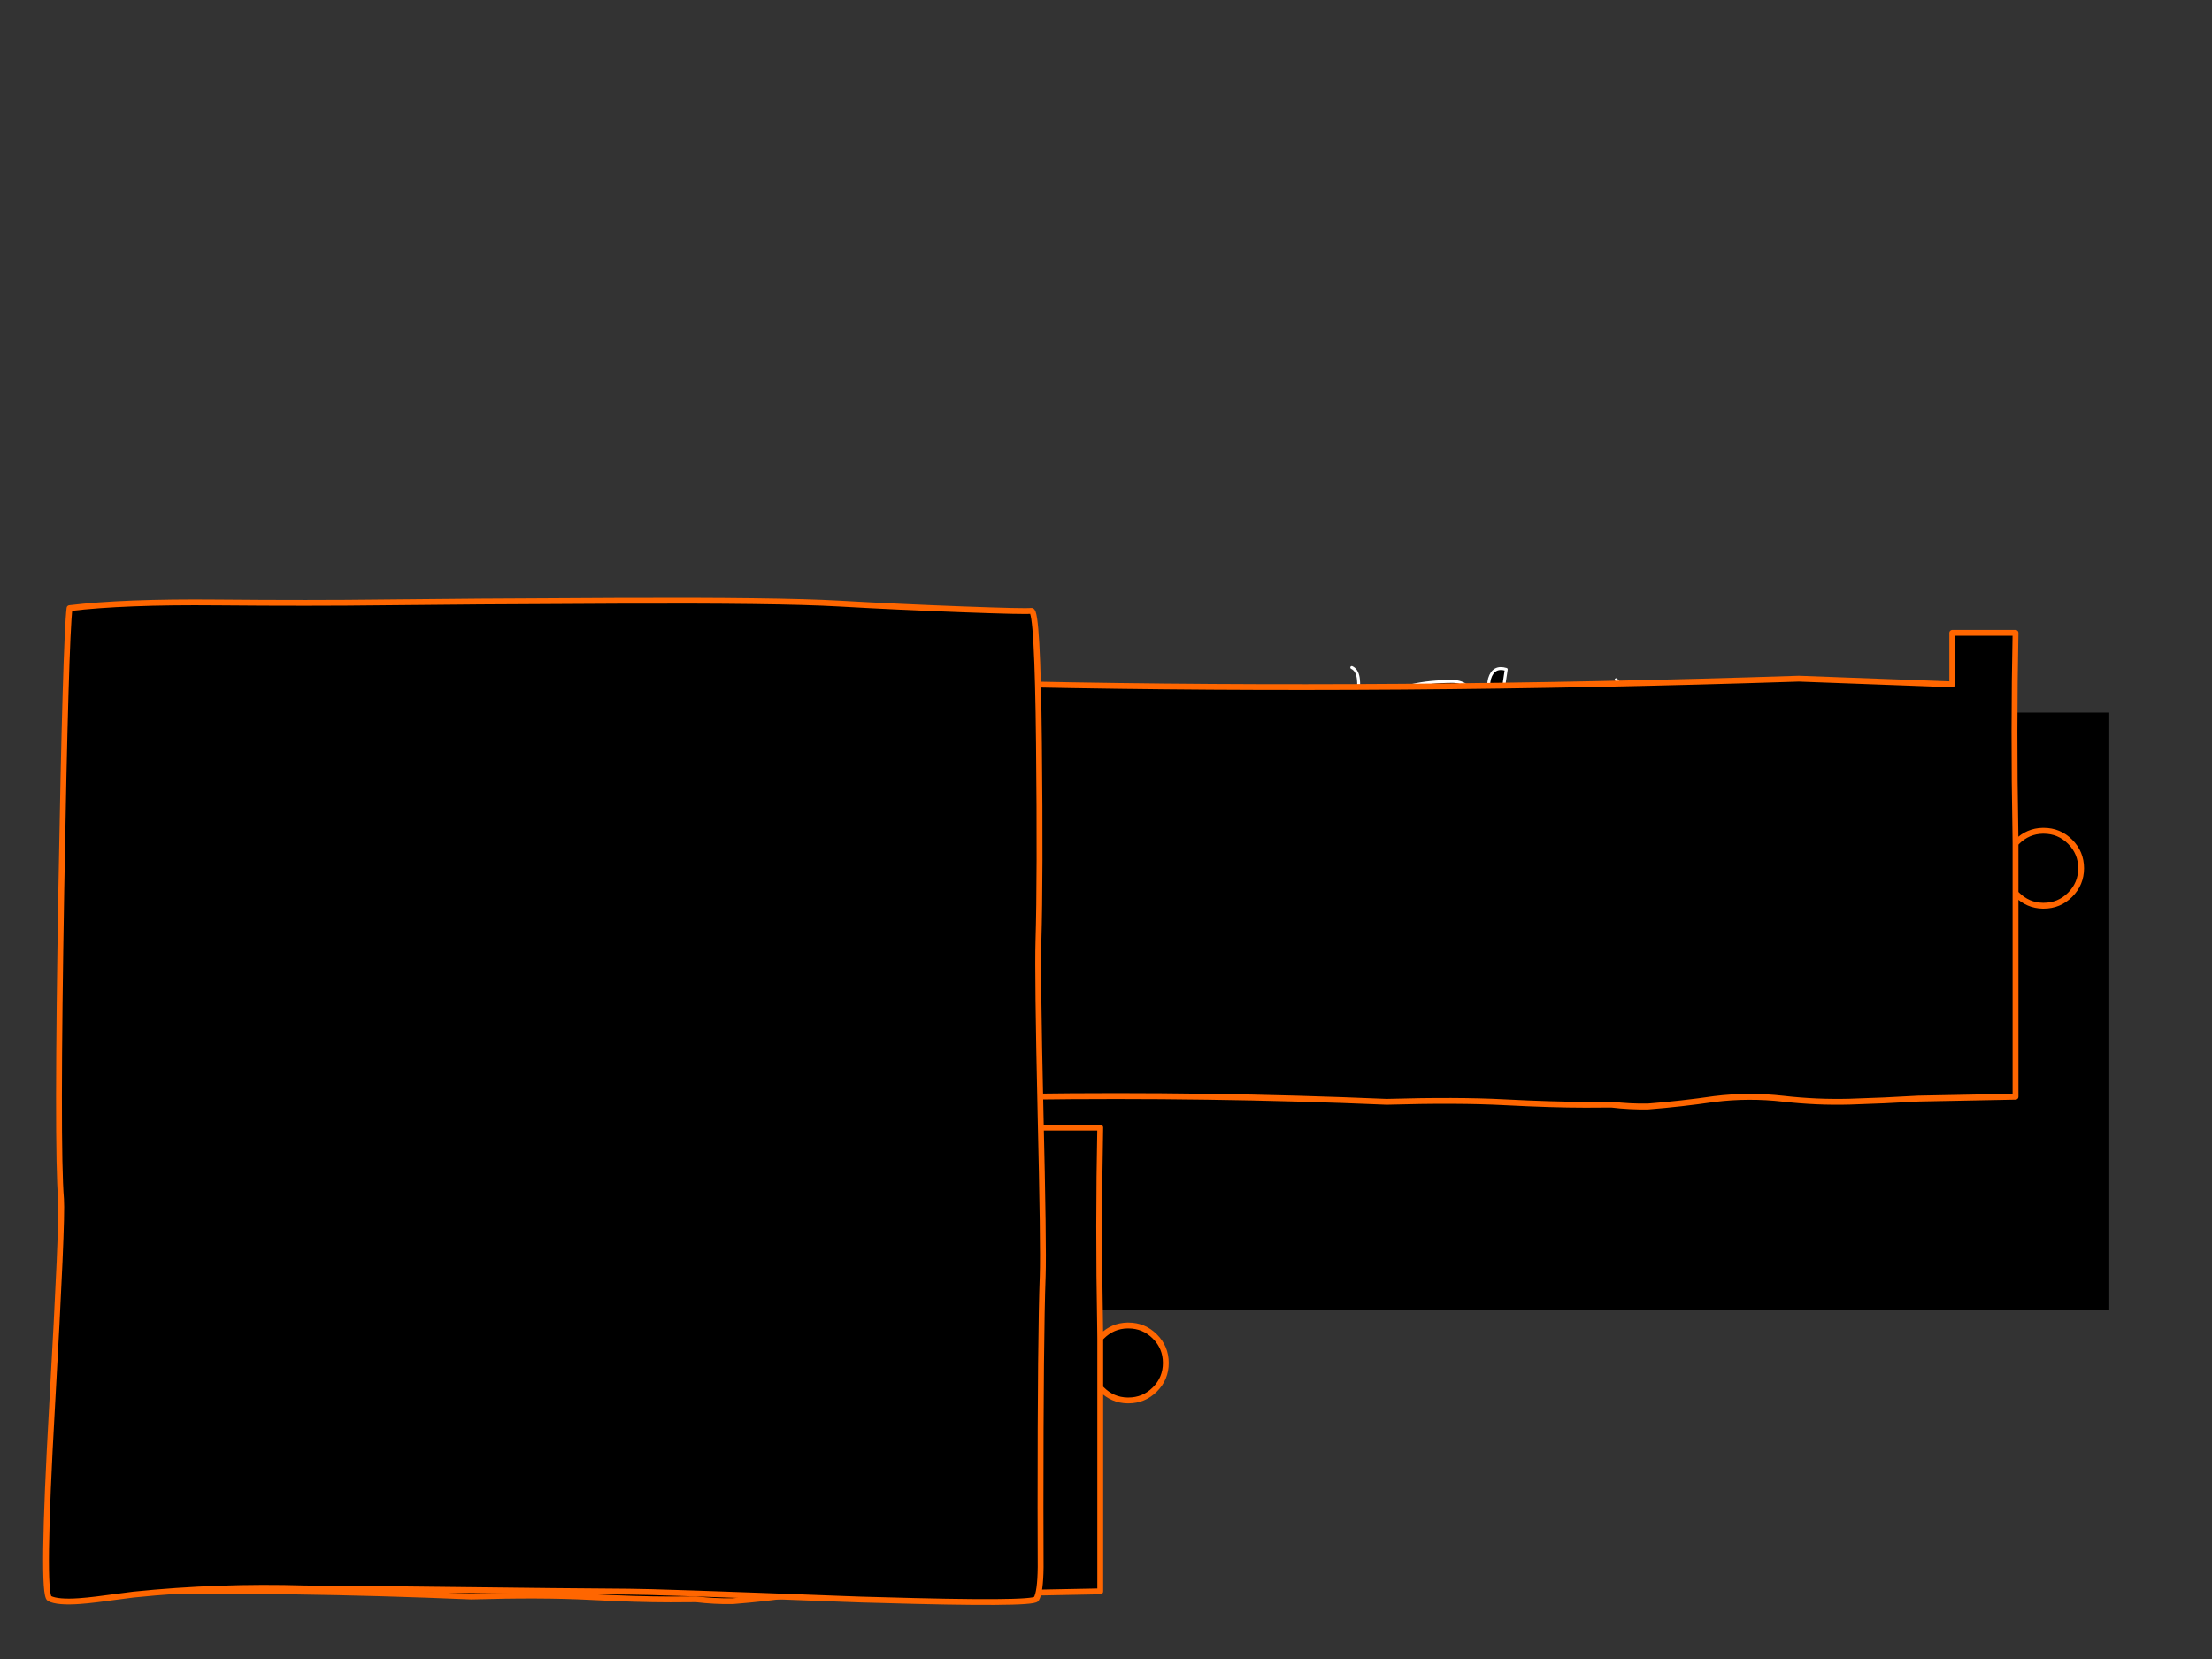 <?xml version="1.0" encoding="utf-8"?>
<svg id="EdithAnim12" image-rendering="inherit" baseProfile="basic" version="1.1" x="0px" y="0px" width="800" height="600" xmlns="http://www.w3.org/2000/svg" xmlns:xlink="http://www.w3.org/1999/xlink">
  <rect width="100%" height="100%" fill="#333333" stroke="none"/>
  <g id="21_GarbageDrawerf100r1" overflow="visible">
    <g id="GarbageDrawerGroupf100r1">
      <g id="Tween-6">
        <path fill="#000" stroke="none" d="M462.212,278.375 Q459.512,276.946 458.135,276.946 451.516,276.946 447.81,284.941 444.739,291.401 444.315,301.303 444.262,301.514 444.209,301.726 443.838,302.891 442.621,304.056 L434.096,304.056 Q433.937,304.109 430.601,304.427 428.165,304.691 427.318,305.962 427.053,306.333 427,307.445 426.947,308.715 426.895,308.927 425.624,307.657 419.27,307.657 411.221,307.657 411.221,314.222 411.221,314.805 411.38,316.552 411.486,318.511 411.645,319.094 409.845,319.411 408.044,321.582 405.503,324.548 405.503,329.154 405.503,330.054 406.085,332.384 406.403,333.708 406.985,336.038 407.356,337.679 407.727,338.262 408.839,339.85 411.645,340.274 412.386,340.38 421.282,342.762 432.719,345.357 446.168,346.84 451.251,347.422 485.14,352.505 511.244,356.423 529.194,357.218 547.779,358.065 572.666,360.077 590.086,361.454 605.548,361.454 619.156,361.454 639.912,357.482 661.304,353.458 667.287,349.381 669.564,347.846 671.841,347.21 674.33,346.522 675.548,345.78 679.996,342.921 681.055,341.333 683.967,336.885 684.602,334.979 684.867,334.184 684.867,331.908 684.867,329.525 684.232,327.883 683.278,326.083 682.749,325.024 L682.749,324.601 Q682.113,323.965 682.113,323.118 682.113,323.065 686.455,319.676 690.797,315.758 690.797,313.375 690.797,309.033 689.632,306.174 688.044,302.362 684.02,299.608 681.69,298.02 677.507,297.119 673.483,296.378 672.583,296.008 673.059,295.107 675.336,292.513 677.454,289.706 677.454,286.794 677.454,282.346 674.277,278.216 670.147,272.921 663.052,272.921 658.339,272.921 654.791,274.192 655.215,273.716 655.533,273.186 656.062,272.18 656.062,270.38 656.062,266.091 651.191,262.543 644.837,257.883 632.87,257.883 L626.622,258.625 Q624.027,259.79 622.492,263.496 622.386,263.867 622.174,264.238 622.386,263.867 622.492,263.496 623.604,259.525 615.82,256.03 608.725,252.8 603.43,252.8 597.182,252.8 594.534,254.812 591.887,256.825 591.251,262.12 589.133,260.001 587.915,259.101 585.797,257.46 584.262,257.46 577.855,257.46 574.254,260.319 572.454,261.749 567.106,268.897 L567.106,268.685 Q566.471,264.29 566.047,262.596 565.412,259.737 564.088,258.307 560.964,254.918 548.785,254.918 546.35,254.918 543.861,256.295 541.372,257.619 539.36,260.001 538.831,259.472 537.719,257.513 536.395,255.183 536.395,255.13 533.059,250.153 530.888,248.405 528.506,246.446 525.382,246.446 508.702,246.446 499.171,252.483 490.964,257.725 492.553,263.39 490.434,260.743 489.111,259.419 486.781,257.036 484.398,257.036 476.615,257.036 470.102,264.926 463.642,272.71 465.019,280.123 464.595,279.593 462.212,278.375 M500.177,283.564 Q501.766,284.306 504.202,285.841 505.896,286.741 506.108,286.9 506.531,287.165 505.896,287.112 506.531,287.165 506.108,286.9 505.896,286.741 504.202,285.841 501.766,284.306 500.177,283.564 497.318,282.241 494.247,282.241 484.398,282.241 478.997,286.9 484.398,282.241 494.247,282.241 497.318,282.241 500.177,283.564 M537.931,278.587 Q542.22,276.734 546.985,276.734 551.221,276.734 554.398,283.511 554.398,283.935 554.027,284.359 553.604,284.835 553.127,284.994 553.604,284.835 554.027,284.359 554.398,283.935 554.398,283.511 551.221,276.734 546.985,276.734 542.22,276.734 537.931,278.587 533.483,280.546 531.312,283.723 533.483,280.546 537.931,278.587 M612.749,274.404 Q613.12,274.404 615.555,277.051 617.938,279.699 617.938,280.123 617.938,285.576 615.873,288.436 614.496,290.342 612.643,290.713 614.496,290.342 615.873,288.436 617.938,285.576 617.938,280.123 617.938,279.699 615.555,277.051 613.12,274.404 612.749,274.404 599.406,274.404 593.158,279.699 599.406,274.404 612.749,274.404 M659.133,286.635 Q661.357,288.33 661.357,294.843 661.357,301.25 655.903,305.433 651.561,308.768 648.437,308.504 651.561,308.768 655.903,305.433 661.357,301.25 661.357,294.843 661.357,288.33 659.133,286.635 657.015,284.994 648.861,285.206 657.015,284.994 659.133,286.635 M662.84,306.597 Q670.412,306.492 671.047,306.703 673.853,307.551 673.853,312.952 673.853,314.752 672.212,316.446 671.153,317.452 668.347,319.306 667.605,319.782 666.334,320.894 665.17,321.847 664.746,322.059 665.17,321.847 666.334,320.894 667.605,319.782 668.347,319.306 671.153,317.452 672.212,316.446 673.853,314.752 673.853,312.952 673.853,307.551 671.047,306.703 670.412,306.492 662.84,306.597Z" test="Tween 6" stroke-width="1.059"/>
        <path id="Layer6_0_1_STROKES" stroke="#FFF" stroke-width="1.059" stroke-linejoin="round" stroke-linecap="round" fill="none" d="M682.749,325.024 Q683.278,326.083 684.232,327.883 684.867,329.525 684.867,331.908 684.867,334.184 684.602,334.979 683.967,336.885 681.055,341.333 679.996,342.921 675.548,345.78 674.33,346.522 671.841,347.21 669.564,347.846 667.287,349.381 661.304,353.458 639.912,357.482 619.156,361.454 605.548,361.454 590.086,361.454 572.666,360.077 547.779,358.065 529.194,357.218 511.244,356.423 485.14,352.505 451.251,347.422 446.168,346.84 432.719,345.357 421.282,342.762 412.386,340.38 411.645,340.274 408.839,339.85 407.727,338.262 407.356,337.679 406.985,336.038 406.403,333.708 406.085,332.384 405.503,330.054 405.503,329.154 405.503,324.548 408.044,321.582 409.845,319.411 411.645,319.094 411.486,318.511 411.38,316.552 411.221,314.805 411.221,314.222 411.221,307.657 419.27,307.657 425.624,307.657 426.895,308.927 426.947,308.715 427,307.445 427.053,306.333 427.318,305.962 428.165,304.691 430.601,304.427 433.937,304.109 434.096,304.056 L442.621,304.056 Q443.838,302.891 444.209,301.726 444.262,301.514 444.315,301.303 444.739,291.401 447.81,284.941 451.516,276.946 458.135,276.946 459.512,276.946 462.212,278.375 464.595,279.593 465.019,280.123 463.642,272.71 470.102,264.926 476.615,257.036 484.398,257.036 486.781,257.036 489.111,259.419 490.434,260.743 492.553,263.39 490.964,257.725 499.171,252.483 508.702,246.446 525.382,246.446 528.506,246.446 530.888,248.405 533.059,250.153 536.395,255.13 536.395,255.183 537.719,257.513 538.831,259.472 539.36,260.001 541.372,257.619 543.861,256.295 546.35,254.918 548.785,254.918 560.964,254.918 564.088,258.307 565.412,259.737 566.047,262.596 566.471,264.29 567.106,268.685 L567.106,268.897 Q572.454,261.749 574.254,260.319 577.855,257.46 584.262,257.46 585.797,257.46 587.915,259.101 589.133,260.001 591.251,262.12 591.887,256.825 594.534,254.812 597.182,252.8 603.43,252.8 608.725,252.8 615.82,256.03 623.604,259.525 622.492,263.496 624.027,259.79 626.622,258.625 628.369,257.883 632.87,257.883 644.837,257.883 651.191,262.543 656.062,266.091 656.062,270.38 656.062,272.18 655.533,273.186 655.215,273.716 654.791,274.192 658.339,272.921 663.052,272.921 670.147,272.921 674.277,278.216 677.454,282.346 677.454,286.794 677.454,289.706 675.336,292.513 673.059,295.107 672.583,296.008 673.483,296.378 677.507,297.119 681.69,298.02 684.02,299.608 688.044,302.362 689.632,306.174 690.797,309.033 690.797,313.375 690.797,315.758 686.455,319.676 682.113,323.065 682.113,323.118 682.113,323.965 682.749,324.601 M478.997,286.9 Q484.398,282.241 494.247,282.241 497.318,282.241 500.177,283.564 501.766,284.306 504.202,285.841 505.896,286.741 506.108,286.9 506.531,287.165 505.896,287.112 M531.312,283.723 Q533.483,280.546 537.931,278.587 542.22,276.734 546.985,276.734 551.221,276.734 554.398,283.511 554.398,283.935 554.027,284.359 553.604,284.835 553.127,284.994 M622.492,263.496 Q622.386,263.867 622.174,264.238 M593.158,279.699 Q599.406,274.404 612.749,274.404 613.12,274.404 615.555,277.051 617.938,279.699 617.938,280.123 617.938,285.576 615.873,288.436 614.496,290.342 612.643,290.713 M648.861,285.206 Q657.015,284.994 659.133,286.635 661.357,288.33 661.357,294.843 661.357,301.25 655.903,305.433 651.561,308.768 648.437,308.504 M662.84,306.597 Q670.412,306.492 671.047,306.703 673.853,307.551 673.853,312.952 673.853,314.752 672.212,316.446 671.153,317.452 668.347,319.306 667.605,319.782 666.334,320.894 665.17,321.847 664.746,322.059" test="Tween 6"/>
      </g>
      <g id="Tween-5">
        <g id="Tin-can-Rubbish">
          <path fill="#000" stroke="none" d="M440.216,328.939 Q431.903,338.946 427.825,342.706 418.136,351.654 410.511,351.866 L410.723,353.349 Q410.723,354.355 410.564,355.308 410.352,356.261 410.352,356.579 410.352,357.32 411.411,357.744 412.311,358.061 413.582,358.061 416.124,358.061 422.054,355.149 L422.319,355.149 Q419.459,358.961 419.459,360.073 419.459,363.197 423.219,363.197 425.496,363.197 425.813,363.092 426.131,362.933 427.614,361.821 427.878,361.238 428.143,360.974 L428.143,361.344 Q427.825,361.556 427.614,361.821 427.243,362.403 426.766,363.356 425.602,365.845 425.602,367.645 425.602,370.452 429.679,371.828 433.332,373.046 432.167,376.964 435.98,377.123 437.039,378.553 437.304,378.924 437.568,379.612 L437.568,379.665 Q447.152,375.799 451.282,372.781 455.254,369.816 456.895,365.686 455.254,369.816 451.282,372.781 447.152,375.799 437.568,379.665 437.939,380.724 438.363,382.471 438.839,383.689 441.222,385.542 442.757,386.813 441.963,389.355 L445.617,389.355 Q460.39,383.265 476.116,364.68 491.365,346.73 495.072,332.222 L495.072,328.939 Q492.636,328.409 489.618,328.939 L487.447,328.939 Q488.506,326.503 485.541,325.285 481.464,324.226 479.505,323.538 478.393,323.114 477.651,321.579 476.963,319.62 476.539,318.666 474.951,315.119 470.715,316.231 L470.715,313.319 Q471.456,312.577 471.456,311.518 471.456,310.036 468.544,309.771 465.261,309.718 464.52,309.665 464.52,309.135 464.89,307.812 465.261,306.541 465.261,306.117 465.261,304.158 461.978,303.893 463.461,301.193 461.025,299.71 458.907,298.916 457.583,298.387 459.119,299.34 459.119,301.511 459.119,308.341 453.877,314.325 445.828,322.214 440.216,328.939 M462.614,328.462 Q460.919,331.322 459.86,331.533 460.919,331.322 462.614,328.462 463.673,326.609 467.061,320.626 463.673,326.609 462.614,328.462 M483.582,336.669 Q481.57,339.741 479.134,340.588 481.57,339.741 483.582,336.669 485.647,333.492 486.706,328.939 485.647,333.492 483.582,336.669 M448.158,346.042 Q446.782,348.266 444.452,352.449 442.863,355.361 442.334,355.89 442.863,355.361 444.452,352.449 446.782,348.266 448.158,346.042 M418.665,326.874 Q410.14,337.781 409.187,343.288 408.658,345.989 408.499,347.471 408.234,349.007 408.34,349.325 408.287,349.483 408.234,349.642 408.181,350.066 408.181,350.384 408.181,351.231 408.499,351.495 408.922,351.866 410.14,351.866 410.299,351.866 410.511,351.866 418.136,351.654 427.825,342.706 431.903,338.946 440.216,328.939 445.828,322.214 453.877,314.325 459.119,308.341 459.119,301.511 459.119,299.34 457.583,298.387 456.948,298.016 456.154,297.857 455.359,297.698 454.353,297.698 449.747,297.698 438.468,306.859 427.19,315.966 418.665,326.874Z" test="Tin can Rubbish" stroke-width="1.059"/>
          <path id="Layer9_0_1_STROKES" stroke="#009EFF" stroke-width="1.059" stroke-linejoin="round" stroke-linecap="round" fill="none" d="M408.499,347.471 Q408.234,349.007 408.34,349.325 M457.583,298.387 Q458.907,298.916 461.025,299.71 463.461,301.193 461.978,303.893 465.261,304.158 465.261,306.117 465.261,306.541 464.89,307.812 464.52,309.135 464.52,309.665 465.261,309.718 468.544,309.771 471.456,310.036 471.456,311.518 471.456,312.577 470.715,313.319 L470.715,316.231 Q474.951,315.119 476.539,318.666 476.963,319.62 477.651,321.579 478.393,323.114 479.505,323.538 481.464,324.226 485.541,325.285 488.506,326.503 487.447,328.939 L489.618,328.939 Q492.636,328.409 495.072,328.939 L495.072,332.222 Q491.365,346.73 476.116,364.68 460.39,383.265 445.617,389.355 L441.963,389.355 Q442.757,386.813 441.222,385.542 438.839,383.689 438.363,382.471 437.939,380.724 437.568,379.665 L437.568,379.612 Q437.304,378.924 437.039,378.553 435.98,377.123 432.167,376.964 433.332,373.046 429.679,371.828 425.602,370.452 425.602,367.645 425.602,365.845 426.766,363.356 427.243,362.403 427.614,361.821 426.131,362.933 425.813,363.092 425.496,363.197 423.219,363.197 419.459,363.197 419.459,360.073 419.459,358.961 422.319,355.149 L422.054,355.149 Q416.124,358.061 413.582,358.061 412.311,358.061 411.411,357.744 410.352,357.32 410.352,356.579 410.352,356.261 410.564,355.308 410.723,354.355 410.723,353.349 M467.061,320.626 Q463.673,326.609 462.614,328.462 460.919,331.322 459.86,331.533 M486.706,328.939 Q485.647,333.492 483.582,336.669 481.57,339.741 479.134,340.588 M448.158,346.042 Q446.782,348.266 444.452,352.449 442.863,355.361 442.334,355.89 M427.614,361.821 Q427.825,361.556 428.143,361.344 L428.143,360.974 Q427.878,361.238 427.614,361.821Z M437.568,379.665 Q447.152,375.799 451.282,372.781 455.254,369.816 456.895,365.686" test="Tin can Rubbish"/>
          <path id="Layer9_0_2_STROKES" stroke="#FFF" stroke-width="1.059" stroke-linejoin="round" stroke-linecap="round" fill="none" d="M457.583,298.387 Q456.948,298.016 456.154,297.857 455.359,297.698 454.353,297.698 449.747,297.698 438.468,306.859 427.19,315.966 418.665,326.874 410.14,337.781 409.187,343.288 408.658,345.989 408.499,347.471 M408.34,349.325 Q408.287,349.483 408.234,349.642 408.181,350.066 408.181,350.384 408.181,351.231 408.499,351.495 408.922,351.866 410.14,351.866 410.299,351.866 410.511,351.866 418.136,351.654 427.825,342.706 431.903,338.946 440.216,328.939 445.828,322.214 453.877,314.325 459.119,308.341 459.119,301.511 459.119,299.34 457.583,298.387" test="Tin can Rubbish"/>
        </g>
        <g id="Bottle">
          <path fill="#000" stroke="none" d="M645.403,383.558 Q643.762,383.347 637.937,382.129 632.854,381.017 629.995,381.07 624.7,381.123 616.916,376.622 609.238,372.227 602.09,365.185 597.007,360.154 592.506,352.583 588.906,345.752 588.535,345.223 586.788,342.787 585.411,340.245 583.028,336.009 583.187,333.944 571.167,350.729 557.559,366.138 542.892,382.658 532.037,401.72 522.03,419.3 539.08,431.478 556.818,444.133 576.992,451.44 588.164,455.57 597.113,446.41 612.363,430.79 624.488,412.151 634.019,397.431 645.139,383.876 L645.403,383.558 M613.845,311.017 Q613.739,310.964 613.633,310.964 602.832,310.54 594.995,319.012 588.535,326.002 583.187,333.944 583.028,336.009 585.411,340.245 586.788,342.787 588.535,345.223 588.906,345.752 592.506,352.583 597.007,360.154 602.09,365.185 609.238,372.227 616.916,376.622 624.7,381.123 629.995,381.07 632.854,381.017 637.937,382.129 643.762,383.347 645.403,383.558 657.158,372.174 662.612,356.924 662.824,356.395 663.036,355.865 662.506,355.813 662.294,355.865 660.759,355.918 660.176,355.971 659.382,356.024 658.111,356.342 656.894,356.66 655.04,356.66 650.487,356.66 639.049,348.929 628.089,341.569 621.947,334.844 616.863,329.232 615.434,322.401 614.692,315.306 613.845,311.017 M666.266,314.353 Q659.806,309.217 655.517,299.368 636.825,312.499 613.845,311.017 614.692,315.306 615.434,322.401 616.863,329.232 621.947,334.844 628.089,341.569 639.049,348.929 650.487,356.66 655.04,356.66 656.894,356.66 658.111,356.342 659.382,356.024 660.176,355.971 660.759,355.918 662.294,355.865 662.506,355.813 663.036,355.865 657.688,334.421 674.949,320.654 675.426,320.283 675.903,319.807 667.854,315.623 666.266,314.353 M655.411,298.15 L655.517,299.368 Q659.806,309.217 666.266,314.353 667.854,315.623 675.903,319.807 L678.974,320.336 Q681.303,319.383 684.216,313.664 686.969,308.21 686.969,305.404 686.969,302.015 679.344,293.755 675.691,289.784 672.937,287.719 669.919,285.389 668.066,285.389 665.048,285.389 660.229,291.319 658.376,293.596 655.411,298.15 M670.978,291.055 Q670.661,290.578 670.608,290.525 670.661,290.578 670.978,291.055 671.772,292.167 674.314,295.926 678.709,301.698 682.627,304.292 678.709,301.698 674.314,295.926 671.772,292.167 670.978,291.055Z" test="Bottle" stroke-width="1.059"/>
          <path id="Layer10_0_1_STROKES" stroke="#FFF" stroke-width="1.059" stroke-linejoin="round" stroke-linecap="round" fill="none" d="M655.517,299.368 Q659.806,309.217 666.266,314.353 667.854,315.623 675.903,319.807 M678.974,320.336 Q681.303,319.383 684.216,313.664 686.969,308.21 686.969,305.404 686.969,302.015 679.344,293.755 675.691,289.784 672.937,287.719 669.919,285.389 668.066,285.389 665.048,285.389 660.229,291.319 658.376,293.596 655.411,298.15 M682.627,304.292 Q678.709,301.698 674.314,295.926 671.772,292.167 670.978,291.055 670.661,290.578 670.608,290.525 M583.187,333.944 Q583.028,336.009 585.411,340.245 586.788,342.787 588.535,345.223 588.906,345.752 592.506,352.583 597.007,360.154 602.09,365.185 609.238,372.227 616.916,376.622 624.7,381.123 629.995,381.07 632.854,381.017 637.937,382.129 643.762,383.347 645.403,383.558 M663.036,355.865 Q662.506,355.813 662.294,355.865 660.759,355.918 660.176,355.971 659.382,356.024 658.111,356.342 656.894,356.66 655.04,356.66 650.487,356.66 639.049,348.929 628.089,341.569 621.947,334.844 616.863,329.232 615.434,322.401 614.692,315.306 613.845,311.017 613.739,310.434 613.633,309.905 M645.403,383.558 Q645.615,383.611 645.721,383.611 645.721,383.77 645.139,383.876" test="Bottle"/>
          <path id="Layer10_0_2_STROKES" stroke="#0F0" stroke-width="1.059" stroke-linejoin="round" stroke-linecap="round" fill="none" d="M613.845,311.017 Q613.739,310.964 613.633,310.964 602.832,310.54 594.995,319.012 588.535,326.002 583.187,333.944 M645.403,383.558 Q657.158,372.174 662.612,356.924 662.824,356.395 663.036,355.865 657.688,334.421 674.949,320.654 675.426,320.283 675.903,319.807 M655.517,299.368 Q636.825,312.499 613.845,311.017 M645.139,383.876 Q634.019,397.431 624.488,412.151 612.363,430.79 597.113,446.41 588.164,455.57 576.992,451.44 556.818,444.133 539.08,431.478 522.03,419.3 532.037,401.72 542.892,382.658 557.559,366.138 571.167,350.729 583.187,333.944 M645.139,383.876 L645.403,383.558" test="Bottle"/>
        </g>
        <g id="Banana">
          <path fill="#000" stroke="none" d="M532.204,268.844 L531.674,269.373 Q528.18,274.456 523.944,282.452 520.661,288.541 519.019,290.129 513.565,295.266 506.735,299.555 499.851,303.579 497.151,305.379 484.443,313.798 473.164,331.483 461.992,348.904 462.945,358.117 L462.945,362.671 Q463.051,362.83 463.633,362.83 465.646,362.83 467.393,359.706 468.346,357.958 469.829,354.464 470.411,353.405 472.9,350.016 474.171,348.269 474.329,347.951 480.26,346.309 489.526,340.114 500.169,333.072 504.776,326.453 509.435,319.781 519.919,311.627 530.033,303.738 530.562,302.89 L530.933,302.89 530.933,305.008 Q528.18,316.869 515.101,339.161 508.27,350.757 506.629,353.987 502.816,361.188 502.605,364.683 502.922,364.683 503.981,364.895 504.987,365.054 505.464,365.054 509.541,365.054 521.031,354.252 532.998,343.027 538.293,333.39 539.405,331.325 540.729,323.276 542.158,314.645 542.582,313.375 543.959,309.668 544.276,308.556 544.7,306.862 545.494,304.002 549.518,310.303 554.549,316.022 558.043,320.099 571.651,335.561 577.794,342.762 580.759,358.064 582.559,367.384 582.559,373.367 587.219,373.42 589.972,367.278 592.408,361.718 592.408,353.405 592.408,345.515 589.654,339.002 588.278,335.772 583.248,327.724 578.535,320.152 576.152,313.904 572.552,304.426 565.403,298.549 558.202,292.618 555.608,286.794 552.96,280.969 550.577,276.257 548.195,271.491 548.936,270.167 L548.089,269.214 Q546.606,270.538 544.223,271.385 541.523,272.285 538.981,272.285 537.763,272.285 534.957,270.856 532.68,269.691 532.204,268.844 M544.753,242.104 Q540.146,240.727 538.717,245.44 538.293,246.922 537.922,253.382 537.499,259.683 534.692,263.125 532.045,266.461 532.045,268.42 532.045,268.632 532.204,268.844 532.68,269.691 534.957,270.856 537.763,272.285 538.981,272.285 541.523,272.285 544.223,271.385 546.606,270.538 548.089,269.214 548.936,268.473 549.465,267.573 549.148,267.361 548.83,267.202 547.612,266.408 546.765,265.772 544.912,264.502 544.329,263.866 543.323,262.701 543.323,255.553 543.323,250.788 544.753,242.104Z" test="Banana" stroke-width="1.059"/>
          <path id="Layer11_0_1_STROKES" stroke="#FF0" stroke-width="1.059" stroke-linejoin="round" stroke-linecap="round" fill="none" d="M548.936,270.167 Q548.195,271.491 550.577,276.257 552.96,280.969 555.608,286.794 558.202,292.618 565.403,298.549 572.552,304.426 576.152,313.904 578.535,320.152 583.248,327.724 588.278,335.772 589.654,339.002 592.408,345.515 592.408,353.405 592.408,361.718 589.972,367.278 587.219,373.42 582.559,373.367 582.559,367.384 580.759,358.064 577.794,342.762 571.651,335.561 558.043,320.099 554.549,316.022 549.518,310.303 545.494,304.002 544.7,306.862 544.276,308.556 543.959,309.668 542.582,313.375 542.158,314.645 540.729,323.276 539.405,331.325 538.293,333.39 532.998,343.027 521.031,354.252 509.541,365.054 505.464,365.054 504.987,365.054 503.981,364.895 502.922,364.683 502.605,364.683 502.816,361.188 506.629,353.987 508.27,350.757 515.101,339.161 528.18,316.869 530.933,305.008 L530.933,302.89 530.562,302.89 Q530.033,303.738 519.919,311.627 509.435,319.781 504.776,326.453 500.169,333.072 489.526,340.114 480.26,346.309 474.329,347.951 474.171,348.269 472.9,350.016 470.411,353.405 469.829,354.464 468.346,357.958 467.393,359.706 465.646,362.83 463.633,362.83 463.051,362.83 462.945,362.671 L462.945,358.117 Q461.992,348.904 473.164,331.483 484.443,313.798 497.151,305.379 499.851,303.579 506.735,299.555 513.565,295.266 519.019,290.129 520.661,288.541 523.944,282.452 528.18,274.456 531.674,269.373" test="Banana"/>
          <path id="Layer11_0_2_STROKES" stroke="#FFF" stroke-width="1.059" stroke-linejoin="round" stroke-linecap="round" fill="none" d="M532.204,268.844 Q532.045,268.632 532.045,268.42 532.045,266.461 534.692,263.125 537.499,259.683 537.922,253.382 538.293,246.922 538.717,245.44 540.146,240.727 544.753,242.104 543.323,250.788 543.323,255.553 543.323,262.701 544.329,263.866 544.912,264.502 546.765,265.772 547.612,266.408 548.83,267.202 549.148,267.361 549.465,267.573 548.936,268.473 548.089,269.214 M532.204,268.844 Q532.68,269.691 534.957,270.856 537.763,272.285 538.981,272.285 541.523,272.285 544.223,271.385 546.606,270.538 548.089,269.214" test="Banana"/>
        </g>
      </g>
      <g id="Tween-4">
        <path id="Layer5_0_1_STROKES" stroke="#FFF" stroke-width="1.059" stroke-linejoin="round" stroke-linecap="round" fill="none" d="M627.456,368.503 Q627.456,364.373 633.652,361.143" test="Tween 4"/>
        <g id="Garbage">
          <path fill="#000" stroke="none" d="M557.192,343.63 L555.815,342.836 Q555.709,343.047 555.391,343.63 555.709,343.047 555.815,342.836 555.815,342.73 555.815,342.677 555.815,339.447 553.962,338.176 551.42,336.323 544.166,336.323 536.488,336.323 520.55,344.371 518.697,345.271 515.679,350.99 515.202,351.943 514.62,352.737 514.196,348.025 508.531,344.742 502.918,341.406 495.982,341.406 488.092,341.406 482.003,345.06 474.325,349.666 474.325,358.297 474.325,358.721 474.378,359.091 470.671,355.597 461.988,355.597 454.681,355.597 450.18,357.873 445.414,360.309 441.231,366.504 437.948,371.323 437.472,375.029 437.207,376.988 437.578,379.212 435.672,374.817 434.083,372.752 431.277,369.046 424.87,369.046 418.833,369.046 414.703,372.699 410.679,376.353 410.679,381.595 410.679,382.548 411.262,390.279 409.726,393.032 408.826,395.997 407.396,401.875 407.396,407.382 407.396,412.412 411.05,415.589 414.386,418.501 418.675,418.501 420.263,418.501 425.717,417.601 431.118,416.701 434.665,416.701 438.901,416.701 449.65,419.772 460.346,422.843 471.413,422.843 474.643,422.843 500.482,420.513 530.24,418.131 552.903,418.131 557.986,418.078 561.851,418.131 L574.93,418.819 575.46,418.554 Q576.042,418.342 576.519,418.289 579.643,418.131 582.396,416.595 584.461,415.96 585.785,415.377 594.045,411.777 595.792,411.618 L596.163,411.618 Q596.163,411.459 620.891,418.395 648.054,425.438 659.121,425.438 671.829,425.438 677.971,418.925 681.095,415.695 681.624,412.306 681.624,410.612 681.518,410.453 681.465,410.347 681.36,410.241 680.936,409.87 679.824,409.764 680.936,409.87 681.36,410.241 L681.624,409.764 Q683.319,408.705 688.72,406.746 693.273,404.364 693.273,399.969 693.273,397.215 689.99,396.315 L690.361,396.315 Q692.055,394.674 696.503,391.179 700.157,387.79 700.157,384.295 700.157,381.33 698.356,377.783 696.08,373.388 692.744,373.388 687.237,374.712 685.278,374.87 687.819,372.699 687.819,371.587 687.714,369.787 686.707,368.093 684.801,364.757 680.512,364.757 672.093,364.757 668.546,365.975 665.051,367.193 659.438,371.958 658.273,365.922 654.302,362.056 650.172,358.138 644.718,358.138 639.211,358.138 633.652,361.103 L627.456,368.463 Q627.456,369.417 628.145,375.241 627.668,374.976 626.503,374.712 625.391,374.5 624.703,374.5 622.161,374.5 619.143,377.412 618.031,378.524 616.549,381.066 615.172,383.501 614.695,385.037 614.59,385.513 614.484,386.043 614.007,387.949 612.419,389.22 611.942,389.59 611.36,389.802 611.148,389.643 610.989,389.485 608.024,386.572 607.23,382.548 606.806,381.277 605.959,379.901 604.423,377.306 601.987,374.87 607.812,375.506 612.789,373.653 618.349,371.587 619.037,367.246 619.143,366.61 619.143,365.922 619.143,363.168 618.667,361.686 617.661,358.456 614.325,355.597 610.83,352.578 607.071,351.837 605.853,351.572 602.358,351.572 602.411,351.466 605.323,346.33 605.588,345.854 605.8,345.377 L606.276,344.742 Q606.541,344.371 606.594,344.106 607.018,341.935 606.382,339.817 606.012,338.811 604.529,335.687 602.835,332.193 600.77,330.71 595.898,327.215 583.932,327.215 571.382,327.215 560.581,339.394 558.886,341.3 557.192,343.63 M585.52,368.305 Q585.308,368.834 584.885,369.681 585.308,368.834 585.52,368.305 585.944,367.351 585.944,366.61 585.944,362.268 582.131,362.268 580.225,362.268 578.319,362.798 574.506,363.91 574.295,366.716 574.506,363.91 578.319,362.798 580.225,362.268 582.131,362.268 585.944,362.268 585.944,366.61 585.944,367.351 585.52,368.305 M663.674,388.531 Q666.428,390.332 666.428,393.191 666.428,390.332 663.674,388.531 661.397,387.049 658.909,387.049 655.414,387.049 653.455,388.267 651.39,389.485 651.39,391.708 651.39,389.485 653.455,388.267 655.414,387.049 658.909,387.049 661.397,387.049 663.674,388.531 M499.953,371.958 Q503.024,373.6 503.765,375.612 503.024,373.6 499.953,371.958 497.094,370.476 494.87,370.476 492.01,370.476 489.945,372.329 487.086,374.976 487.086,380.695 487.086,381.542 487.245,382.019 487.563,382.866 488.516,384.295 487.563,382.866 487.245,382.019 487.086,381.542 487.086,380.695 487.086,374.976 489.945,372.329 492.01,370.476 494.87,370.476 497.094,370.476 499.953,371.958 M543.054,367.246 Q543.795,368.516 543.795,371.799 543.795,377.73 539.136,381.807 534.106,386.149 526.322,385.778 534.106,386.149 539.136,381.807 543.795,377.73 543.795,371.799 543.795,368.516 543.054,367.246 542.207,365.763 539.824,365.763 539.348,365.763 538.659,365.975 537.653,366.292 536.541,366.504 537.653,366.292 538.659,365.975 539.348,365.763 539.824,365.763 542.207,365.763 543.054,367.246Z" test="Garbage" stroke-width="1.059"/>
          <path id="Layer7_0_1_STROKES" stroke="#FFF" stroke-width="1.059" stroke-linejoin="round" stroke-linecap="round" fill="none" d="M555.815,342.836 Q555.709,343.047 555.391,343.63 M681.36,410.241 Q681.465,410.347 681.518,410.453 681.624,410.612 681.624,412.306 681.095,415.695 677.971,418.925 671.829,425.438 659.121,425.438 648.054,425.438 620.891,418.395 596.163,411.459 596.163,411.618 L595.792,411.618 Q594.045,411.777 585.785,415.377 584.461,415.96 582.396,416.595 579.643,418.131 576.519,418.289 576.042,418.342 575.46,418.554 L574.93,418.819 561.851,418.131 Q557.986,418.078 552.903,418.131 530.24,418.131 500.482,420.513 474.643,422.843 471.413,422.843 460.346,422.843 449.65,419.772 438.901,416.701 434.665,416.701 431.118,416.701 425.717,417.601 420.263,418.501 418.675,418.501 414.386,418.501 411.05,415.589 407.396,412.412 407.396,407.382 407.396,401.875 408.826,395.997 409.726,393.032 411.262,390.279 410.679,382.548 410.679,381.595 410.679,376.353 414.703,372.699 418.833,369.046 424.87,369.046 431.277,369.046 434.083,372.752 435.672,374.817 437.578,379.212 437.207,376.988 437.472,375.029 437.948,371.323 441.231,366.504 445.414,360.309 450.18,357.873 454.681,355.597 461.988,355.597 470.671,355.597 474.378,359.091 474.325,358.721 474.325,358.297 474.325,349.666 482.003,345.06 488.092,341.406 495.982,341.406 502.918,341.406 508.531,344.742 514.196,348.025 514.62,352.737 515.202,351.943 515.679,350.99 518.697,345.271 520.55,344.371 536.488,336.323 544.166,336.323 551.42,336.323 553.962,338.176 555.815,339.447 555.815,342.677 555.815,342.73 555.815,342.836 M557.192,343.63 Q558.886,341.3 560.581,339.394 571.382,327.215 583.932,327.215 595.898,327.215 600.77,330.71 602.835,332.193 604.529,335.687 606.012,338.811 606.382,339.817 607.018,341.935 606.594,344.106 606.541,344.371 606.276,344.742 L605.8,345.377 Q605.588,345.854 605.323,346.33 602.411,351.466 602.358,351.572 605.853,351.572 607.071,351.837 610.83,352.578 614.325,355.597 617.661,358.456 618.667,361.686 619.143,363.168 619.143,365.922 619.143,366.61 619.037,367.246 618.349,371.587 612.789,373.653 607.812,375.506 601.987,374.87 604.423,377.306 605.959,379.901 606.806,381.277 607.23,382.548 608.024,386.572 610.989,389.485 611.148,389.643 611.36,389.802 611.942,389.59 612.419,389.22 614.007,387.949 614.484,386.043 614.59,385.513 614.695,385.037 615.172,383.501 616.549,381.066 618.031,378.524 619.143,377.412 622.161,374.5 624.703,374.5 625.391,374.5 626.503,374.712 627.668,374.976 628.145,375.241 627.456,369.417 627.456,368.463 M633.652,361.103 Q639.211,358.138 644.718,358.138 650.172,358.138 654.302,362.056 658.273,365.922 659.438,371.958 665.051,367.193 668.546,365.975 672.093,364.757 680.512,364.757 684.801,364.757 686.707,368.093 687.714,369.787 687.819,371.587 687.819,372.699 685.278,374.87 687.237,374.712 692.744,373.388 696.08,373.388 698.356,377.783 700.157,381.33 700.157,384.295 700.157,387.79 696.503,391.179 692.055,394.674 690.361,396.315 L689.99,396.315 Q693.273,397.215 693.273,399.969 693.273,404.364 688.72,406.746 683.319,408.705 681.624,409.764 M679.824,409.764 Q680.936,409.87 681.36,410.241 M574.295,366.716 Q574.506,363.91 578.319,362.798 580.225,362.268 582.131,362.268 585.944,362.268 585.944,366.61 585.944,367.351 585.52,368.305 585.308,368.834 584.885,369.681 M651.39,391.708 Q651.39,389.485 653.455,388.267 655.414,387.049 658.909,387.049 661.397,387.049 663.674,388.531 666.428,390.332 666.428,393.191 M488.516,384.295 Q487.563,382.866 487.245,382.019 487.086,381.542 487.086,380.695 487.086,374.976 489.945,372.329 492.01,370.476 494.87,370.476 497.094,370.476 499.953,371.958 503.024,373.6 503.765,375.612 M536.541,366.504 Q537.653,366.292 538.659,365.975 539.348,365.763 539.824,365.763 542.207,365.763 543.054,367.246 543.795,368.516 543.795,371.799 543.795,377.73 539.136,381.807 534.106,386.149 526.322,385.778" test="Garbage"/>
        </g>
        <g id="GarbageCloud">
          <path id="Layer8_0_1_STROKES" stroke="#FFF" stroke-width="1.059" stroke-linejoin="round" stroke-linecap="round" fill="none" d="M583.073,292.731 Q584.661,291.884 584.979,291.407 585.614,290.507 585.614,288.018 585.614,284.894 582.914,280.235 580.213,275.575 580.213,271.392 580.213,268.003 584.184,261.437 588.156,254.872 588.156,251.959 588.156,250.265 586.673,248.306 586.461,248.041 584.502,245.817 M645.765,275 Q646.401,274.622 648.942,272.345 652.331,269.221 655.085,269.062 655.826,270.545 655.826,271.974 655.826,272.345 652.172,275 L645.765,275 Q645.659,276.21 645.501,276.687 645.871,276.846 646.242,277.111 647.777,278.117 647.777,279.229 647.777,280.393 647.46,280.711 647.089,281.082 645.818,281.082 644.653,281.082 643.806,280.393 643.065,279.705 643.065,278.858 643.065,278.222 643.33,277.799 640.894,277.799 639.411,277.428 635.811,276.634 635.811,274.145 635.811,272.292 636.499,270.915 637.452,269.062 639.252,269.062 641.794,269.062 643.383,271.339 644.442,272.927 645.236,275 L645.765,275Z M643.33,277.799 L643.383,277.799 Q644.124,277.799 644.336,277.746 644.6,277.693 644.865,277.428 L644.865,276.687 Q644.177,276.952 643.806,277.216 643.488,277.428 643.33,277.799Z M645.501,276.687 Q644.389,276.157 643.436,276.369 M461.446,266.944 Q461.605,266.415 461.817,265.885 458.693,265.991 455.675,268.109 453.027,269.856 452.127,271.604 L452.127,275.257 455.41,275.257 Q460.387,271.498 461.076,268.321 461.235,267.632 461.446,266.944 461.182,266.944 460.864,266.944 M465.206,267.685 Q464.306,266.891 463.723,266.468 462.294,266.521 461.976,266.573 M463.723,266.468 Q463.247,266.097 462.982,265.938 462.823,265.832 462.347,265.832 462.082,265.832 461.817,265.885 463.194,262.39 466.318,258.525 L469.601,258.525 Q469.601,258.896 469.812,259.849 469.971,260.802 469.971,261.278 469.971,265.356 466.371,266.309 464.782,266.415 463.723,266.468Z M490.304,281.823 Q491.734,278.805 492.74,276.528 494.699,272.133 494.699,270.492 494.699,269.115 491.787,266.203 488.874,263.238 488.874,262.337 488.874,259.743 490.145,255.772 491.416,251.747 491.416,250 491.416,246.188 491.204,245.076 490.728,242.269 488.874,241.422 M461.605,267.685 L461.446,268.374 Q461.235,269.221 461.235,269.803 461.235,270.757 462.294,271.233 463.088,271.604 463.829,271.604 464.359,271.604 464.994,271.392 466.212,270.968 466.318,270.915 466.106,268.639 464.623,267.685 463.511,267.05 461.446,266.944" test="GarbageCloud"/>
        </g>
      </g>
      <path fill="#000" stroke="none" d="M355.336,257.755 L355.336,473.791 762.84,473.791 762.84,257.755 355.336,257.755Z" test="GarbageDrawerGroup" stroke-width="1.059"/>
      <g id="Drawer">
        <path fill="#000" stroke="none" d="M729.522,304.44 Q729.205,304.757 728.94,305.075 L728.94,323.025 Q729.205,323.29 729.522,323.607 733.388,327.473 738.789,327.579 L739.106,327.579 Q744.719,327.579 748.69,323.607 752.661,319.636 752.661,314.023 752.661,308.411 748.69,304.44 744.719,300.468 739.106,300.468 L738.789,300.468 Q733.388,300.574 729.522,304.44 M370.998,247.518 Q367.609,263.086 368.244,280.188 370.257,328.32 369.515,358.766 368.88,388.365 370.998,396.625 436.656,395.725 501.467,398.479 527.094,397.737 544.144,398.638 561.459,399.538 573.479,399.538 578.085,399.538 582.798,399.485 589.417,400.279 595.982,400.173 608.055,399.22 620.022,397.473 632.412,395.937 644.961,397.367 656.981,398.743 668.895,398.426 681.391,398.055 693.781,397.314 708.289,397.049 728.94,396.625 L728.94,327.579 728.94,323.025 728.94,305.075 Q728.887,302.745 728.887,300.468 728.199,264.568 728.94,228.88 L706.065,228.88 706.065,247.518 650.574,245.453 Q503.638,250.272 370.998,247.518Z" test="Drawer" stroke-width="1.059"/>
        <path id="Layer4_0_1_STROKES" stroke="#F60" stroke-width="2.118" stroke-linejoin="round" stroke-linecap="round" fill="none" d="M728.94,323.025 L728.94,327.579 728.94,396.625 Q708.289,397.049 693.781,397.314 681.391,398.055 668.895,398.426 656.981,398.743 644.961,397.367 632.412,395.937 620.022,397.473 608.055,399.22 595.982,400.173 589.417,400.279 582.798,399.485 578.085,399.538 573.479,399.538 561.459,399.538 544.144,398.638 527.094,397.737 501.467,398.479 436.656,395.725 370.998,396.625 368.88,388.365 369.515,358.766 370.257,328.32 368.244,280.188 367.609,263.086 370.998,247.518 503.638,250.272 650.574,245.453 L706.065,247.518 706.065,228.88 728.94,228.88 Q728.199,264.568 728.887,300.468 728.887,302.745 728.94,305.075 729.205,304.757 729.522,304.44 733.388,300.574 738.789,300.468 L739.106,300.468 Q744.719,300.468 748.69,304.44 752.661,308.411 752.661,314.023 752.661,319.636 748.69,323.607 744.719,327.579 739.106,327.579 L738.789,327.579 Q733.388,327.473 729.522,323.607 729.205,323.29 728.94,323.025 L728.94,305.075" test="Drawer"/>
      </g>
      <g id="DrawersCabinetFront">
        <path fill="#000" stroke="none" d="M397.914,501.94 Q398.179,502.204 398.496,502.522 402.362,506.387 407.763,506.493 L408.08,506.493 Q413.693,506.493 417.664,502.522 421.635,498.551 421.635,492.938 421.635,487.325 417.664,483.354 413.693,479.383 408.08,479.383 L407.763,479.383 Q402.362,479.489 398.496,483.354 398.179,483.672 397.914,483.99 L397.914,501.94 M397.914,407.795 L375.039,407.795 375.039,426.433 319.548,424.368 Q172.612,429.186 39.972,426.433 36.583,442 37.218,459.103 39.231,507.235 38.489,537.681 37.854,567.28 39.972,575.54 105.63,574.64 170.441,577.393 196.068,576.652 213.118,577.552 230.433,578.452 242.453,578.452 247.059,578.452 251.772,578.399 258.391,579.194 264.956,579.088 277.029,578.135 288.996,576.387 301.386,574.852 313.935,576.281 325.955,577.658 337.869,577.34 350.365,576.97 362.755,576.228 377.263,575.964 397.914,575.54 L397.914,506.493 397.914,501.94 397.914,483.99 Q397.861,481.66 397.861,479.383 397.173,443.483 397.914,407.795Z" test="DrawersCabinetFront" stroke-width="1.059"/>
        <path id="Layer3_0_1_STROKES" stroke="#F60" stroke-width="2.118" stroke-linejoin="round" stroke-linecap="round" fill="none" d="M397.914,501.94 L397.914,506.493 397.914,575.54 Q377.263,575.964 362.755,576.228 350.365,576.97 337.869,577.34 325.955,577.658 313.935,576.281 301.386,574.852 288.996,576.387 277.029,578.135 264.956,579.088 258.391,579.194 251.772,578.399 247.059,578.452 242.453,578.452 230.433,578.452 213.118,577.552 196.068,576.652 170.441,577.393 105.63,574.64 39.972,575.54 37.854,567.28 38.489,537.681 39.231,507.235 37.218,459.103 36.583,442 39.972,426.433 172.612,429.186 319.548,424.368 L375.039,426.433 375.039,407.795 397.914,407.795 Q397.173,443.483 397.861,479.383 397.861,481.66 397.914,483.99 398.179,483.672 398.496,483.354 402.362,479.489 407.763,479.383 L408.08,479.383 Q413.693,479.383 417.664,483.354 421.635,487.325 421.635,492.938 421.635,498.551 417.664,502.522 413.693,506.493 408.08,506.493 L407.763,506.493 Q402.362,506.387 398.496,502.522 398.179,502.204 397.914,501.94 L397.914,483.99" test="DrawersCabinetFront"/>
        <path fill="#000" stroke="none" d="M347.982,220.352 Q325.212,219.51 303.292,218.234 281.432,217.013 223.55,217.228 165.707,217.5 138.988,217.81 112.335,218.173 78.519,217.863 44.692,217.548 25.146,219.928 23.769,231.153 22.181,321.433 20.539,415.208 22.075,433.687 22.657,441.206 18.792,508.929 14.982,576.651 17.892,578.135 20.851,579.619 28.694,579.035 31.632,578.854 35.048,578.399 41.613,577.552 48.232,576.705 79.314,573.528 110.448,574.481 124.891,574.576 140.206,574.746 217.143,575.646 227.309,575.646 236.734,575.646 305.728,578.294 306.522,578.347 307.369,578.347 309.54,578.452 311.711,578.505 314.782,578.611 317.748,578.664 373.504,580.306 374.775,578.294 376.257,575.964 376.363,566.75 376.31,553.619 376.31,545.094 376.31,483.089 377.105,461.539 377.475,450.949 376.31,401.917 375.198,352.568 375.569,340.23 376.256,317.415 375.728,269.013 375.253,220.603 373.027,220.881 370.8,221.208 347.982,220.352Z" test="DrawersCabinetFront" stroke-width="1.059"/>
        <path id="Layer2_0_1_STROKES" stroke="#F60" stroke-width="2.118" stroke-linejoin="round" stroke-linecap="round" fill="none" d="M25.146,219.928 Q44.692,217.548 78.519,217.863 112.335,218.173 139.015,217.836 165.707,217.5 223.576,217.254 281.432,217.013 303.319,218.26 325.212,219.51 348.008,220.352 370.8,221.208 373.027,220.908 375.253,220.603 375.754,269.013 376.256,317.415 375.569,340.23 375.198,352.568 376.31,401.917 377.475,450.949 377.105,461.539 376.31,483.089 376.31,545.094 376.31,553.619 376.363,566.75 376.257,575.964 374.775,578.294 373.504,580.306 317.748,578.664 314.782,578.611 311.711,578.505 309.54,578.452 307.369,578.347 306.522,578.347 305.728,578.294 236.734,575.646 227.309,575.646 217.143,575.646 140.206,574.746 124.891,574.576 110.448,574.481 79.314,573.528 48.232,576.705 41.613,577.552 35.048,578.426 31.632,578.854 28.72,579.061 20.851,579.619 17.918,578.135 14.982,576.651 18.818,508.929 22.657,441.206 22.075,433.687 20.539,415.208 22.181,321.433 23.769,231.153 25.146,219.928Z" test="DrawersCabinetFront"/>
      </g>
    </g>
  </g>
</svg>